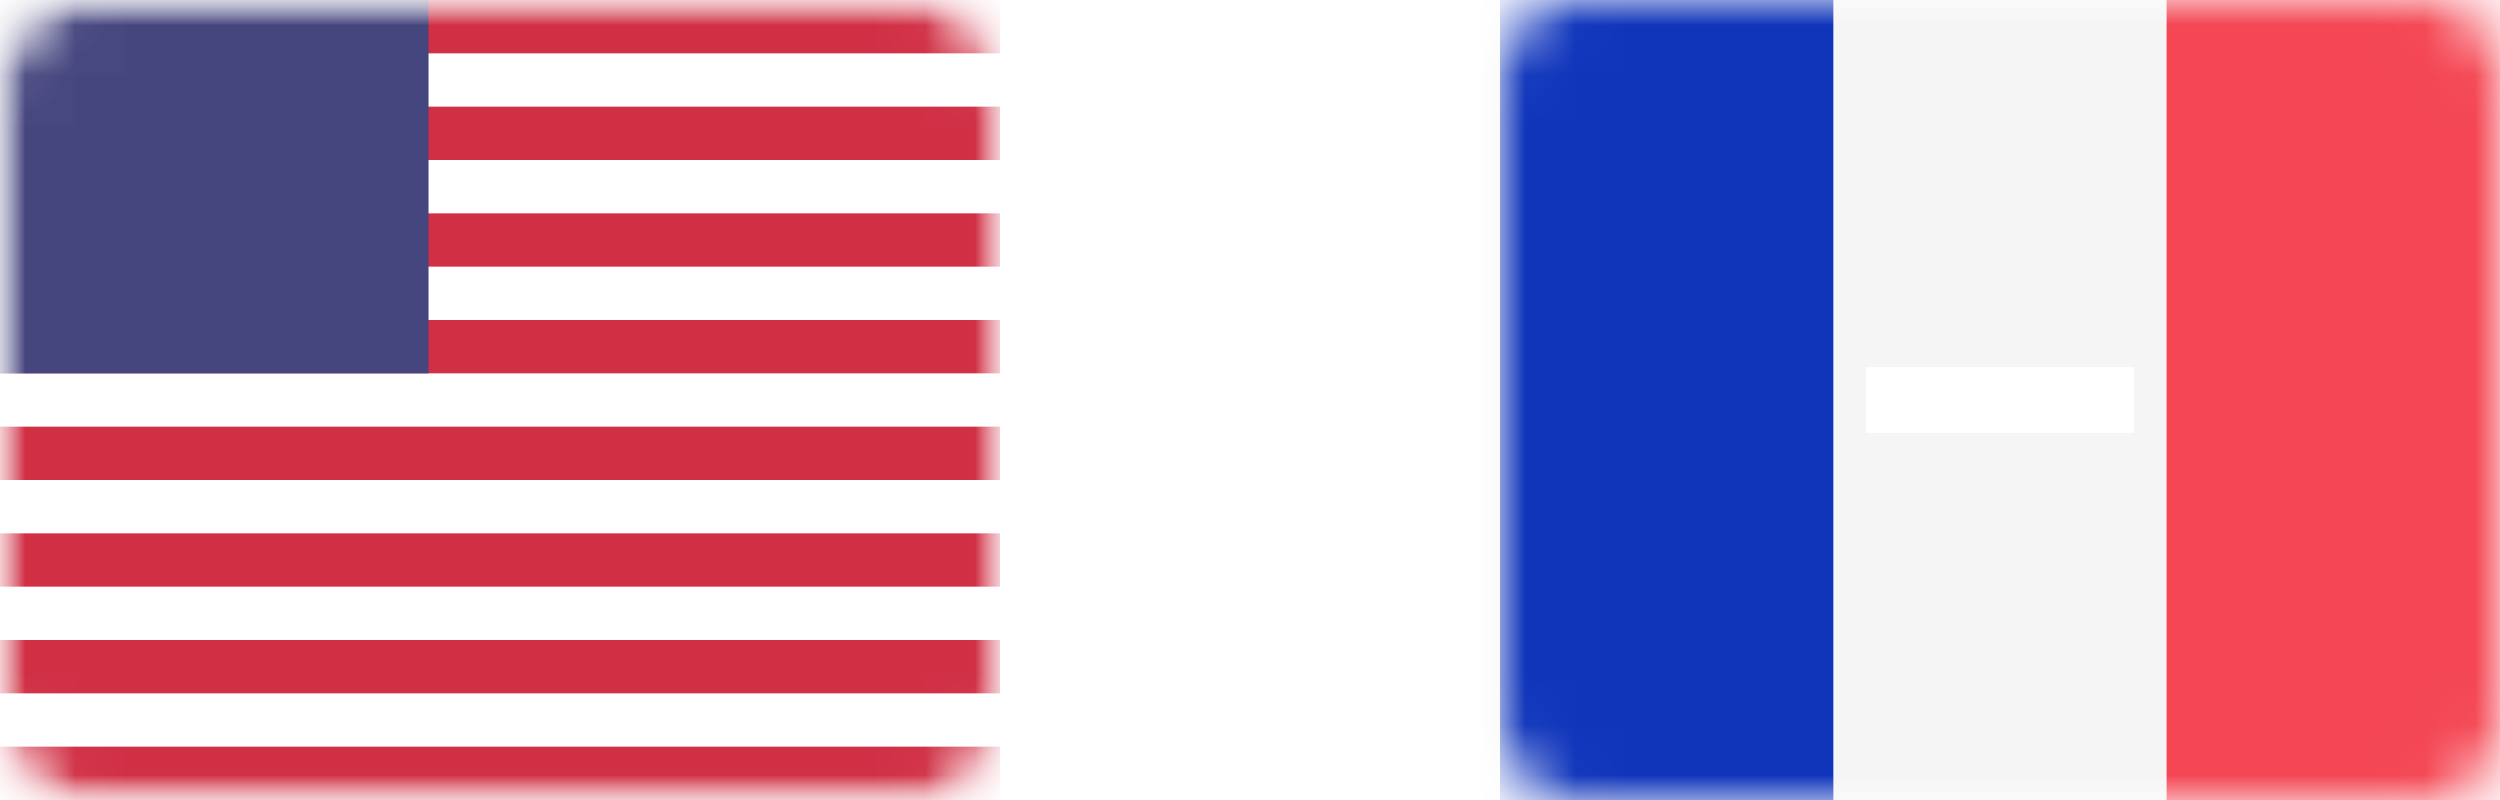 <svg width="50" height="16" viewBox="0 0 50 16" fill="none" xmlns="http://www.w3.org/2000/svg">
<mask id="mask0_294_64" style="mask-type:luminance" maskUnits="userSpaceOnUse" x="0" y="0" width="20" height="16">
<path d="M18.571 0H1.429C0.64 0 0 0.716 0 1.6V14.4C0 15.284 0.64 16 1.429 16H18.571C19.36 16 20 15.284 20 14.4V1.6C20 0.716 19.36 0 18.571 0Z" fill="white"/>
</mask>
<g mask="url(#mask0_294_64)">
<path d="M18.571 0H1.429C0.64 0 0 0.716 0 1.6V14.4C0 15.284 0.64 16 1.429 16H18.571C19.36 16 20 15.284 20 14.4V1.6C20 0.716 19.36 0 18.571 0Z" fill="white"/>
<mask id="mask1_294_64" style="mask-type:alpha" maskUnits="userSpaceOnUse" x="0" y="0" width="20" height="16">
<path d="M18.571 0H1.429C0.64 0 0 0.716 0 1.6V14.4C0 15.284 0.64 16 1.429 16H18.571C19.36 16 20 15.284 20 14.4V1.6C20 0.716 19.36 0 18.571 0Z" fill="white"/>
</mask>
<g mask="url(#mask1_294_64)">
<path fill-rule="evenodd" clip-rule="evenodd" d="M20 0H0V1.067H20V0ZM20 2.133H0V3.2H20V2.133ZM0 4.267H20V5.333H0V4.267ZM20 6.4H0V7.467H20V6.4ZM0 8.533H20V9.6H0V8.533ZM20 10.667H0V11.733H20V10.667ZM0 12.8H20V13.867H0V12.8ZM20 14.933H0V16H20V14.933Z" fill="#D02F44"/>
<path d="M8.571 0H0V7.467H8.571V0Z" fill="#46467F"/>
<g filter="url(#filter0_d_294_64)">
<path fill-rule="evenodd" clip-rule="evenodd" d="M1.904 1.6C1.904 1.894 1.69 2.133 1.427 2.133C1.164 2.133 0.951 1.894 0.951 1.6C0.951 1.305 1.164 1.066 1.427 1.066C1.69 1.066 1.904 1.305 1.904 1.6ZM3.808 1.6C3.808 1.894 3.595 2.133 3.332 2.133C3.069 2.133 2.856 1.894 2.856 1.6C2.856 1.305 3.069 1.066 3.332 1.066C3.595 1.066 3.808 1.305 3.808 1.6ZM5.237 2.133C5.5 2.133 5.713 1.894 5.713 1.6C5.713 1.305 5.5 1.066 5.237 1.066C4.974 1.066 4.761 1.305 4.761 1.6C4.761 1.894 4.974 2.133 5.237 2.133ZM7.618 1.6C7.618 1.894 7.405 2.133 7.142 2.133C6.879 2.133 6.665 1.894 6.665 1.6C6.665 1.305 6.879 1.066 7.142 1.066C7.405 1.066 7.618 1.305 7.618 1.6ZM2.38 3.2C2.643 3.2 2.856 2.961 2.856 2.666C2.856 2.372 2.643 2.133 2.38 2.133C2.117 2.133 1.904 2.372 1.904 2.666C1.904 2.961 2.117 3.2 2.38 3.2ZM4.761 2.666C4.761 2.961 4.548 3.2 4.285 3.2C4.022 3.2 3.808 2.961 3.808 2.666C3.808 2.372 4.022 2.133 4.285 2.133C4.548 2.133 4.761 2.372 4.761 2.666ZM6.189 3.2C6.452 3.2 6.665 2.961 6.665 2.666C6.665 2.372 6.452 2.133 6.189 2.133C5.926 2.133 5.713 2.372 5.713 2.666C5.713 2.961 5.926 3.2 6.189 3.2ZM7.618 3.733C7.618 4.028 7.405 4.266 7.142 4.266C6.879 4.266 6.665 4.028 6.665 3.733C6.665 3.439 6.879 3.2 7.142 3.2C7.405 3.2 7.618 3.439 7.618 3.733ZM5.237 4.266C5.5 4.266 5.713 4.028 5.713 3.733C5.713 3.439 5.5 3.2 5.237 3.2C4.974 3.2 4.761 3.439 4.761 3.733C4.761 4.028 4.974 4.266 5.237 4.266ZM3.808 3.733C3.808 4.028 3.595 4.266 3.332 4.266C3.069 4.266 2.856 4.028 2.856 3.733C2.856 3.439 3.069 3.2 3.332 3.2C3.595 3.2 3.808 3.439 3.808 3.733ZM1.427 4.266C1.69 4.266 1.904 4.028 1.904 3.733C1.904 3.439 1.69 3.2 1.427 3.2C1.164 3.2 0.951 3.439 0.951 3.733C0.951 4.028 1.164 4.266 1.427 4.266ZM2.856 4.8C2.856 5.094 2.643 5.333 2.38 5.333C2.117 5.333 1.904 5.094 1.904 4.8C1.904 4.505 2.117 4.266 2.38 4.266C2.643 4.266 2.856 4.505 2.856 4.8ZM4.285 5.333C4.548 5.333 4.761 5.094 4.761 4.8C4.761 4.505 4.548 4.266 4.285 4.266C4.022 4.266 3.808 4.505 3.808 4.8C3.808 5.094 4.022 5.333 4.285 5.333ZM6.665 4.8C6.665 5.094 6.452 5.333 6.189 5.333C5.926 5.333 5.713 5.094 5.713 4.8C5.713 4.505 5.926 4.266 6.189 4.266C6.452 4.266 6.665 4.505 6.665 4.8ZM7.142 6.4C7.405 6.4 7.618 6.161 7.618 5.866C7.618 5.572 7.405 5.333 7.142 5.333C6.879 5.333 6.665 5.572 6.665 5.866C6.665 6.161 6.879 6.4 7.142 6.4ZM5.713 5.866C5.713 6.161 5.5 6.4 5.237 6.4C4.974 6.4 4.761 6.161 4.761 5.866C4.761 5.572 4.974 5.333 5.237 5.333C5.5 5.333 5.713 5.572 5.713 5.866ZM3.332 6.4C3.595 6.4 3.808 6.161 3.808 5.866C3.808 5.572 3.595 5.333 3.332 5.333C3.069 5.333 2.856 5.572 2.856 5.866C2.856 6.161 3.069 6.4 3.332 6.4ZM1.904 5.866C1.904 6.161 1.69 6.4 1.427 6.4C1.164 6.4 0.951 6.161 0.951 5.866C0.951 5.572 1.164 5.333 1.427 5.333C1.69 5.333 1.904 5.572 1.904 5.866Z" fill="url(#paint0_linear_294_64)"/>
</g>
</g>
</g>
<mask id="mask2_294_64" style="mask-type:luminance" maskUnits="userSpaceOnUse" x="30" y="0" width="20" height="16">
<path d="M48.571 0H31.429C30.64 0 30 0.716 30 1.6V14.4C30 15.284 30.64 16 31.429 16H48.571C49.36 16 50 15.284 50 14.4V1.6C50 0.716 49.36 0 48.571 0Z" fill="white"/>
</mask>
<g mask="url(#mask2_294_64)">
<path d="M48.571 0.2H31.428C30.737 0.2 30.178 0.827 30.178 1.6V14.4C30.178 15.173 30.737 15.8 31.428 15.8H48.571C49.261 15.8 49.821 15.173 49.821 14.4V1.6C49.821 0.827 49.261 0.2 48.571 0.2Z" fill="white" stroke="#F5F5F5" stroke-width="14.286"/>
<mask id="mask3_294_64" style="mask-type:alpha" maskUnits="userSpaceOnUse" x="23" y="-7" width="34" height="30">
<path d="M48.571 0.2H31.428C30.737 0.2 30.178 0.827 30.178 1.6V14.4C30.178 15.173 30.737 15.8 31.428 15.8H48.571C49.261 15.8 49.821 15.173 49.821 14.4V1.6C49.821 0.827 49.261 0.2 48.571 0.2Z" fill="white" stroke="white" stroke-width="14.286"/>
</mask>
<g mask="url(#mask3_294_64)">
<path d="M49.999 0H43.332V16H49.999V0Z" fill="#F44653"/>
<path fill-rule="evenodd" clip-rule="evenodd" d="M30 16H36.667V0H30V16Z" fill="#1035BB"/>
</g>
</g>
<defs>
<filter id="filter0_d_294_64" x="0.951" y="1.066" width="6.666" height="33.904" filterUnits="userSpaceOnUse" color-interpolation-filters="sRGB">
<feFlood flood-opacity="0" result="BackgroundImageFix"/>
<feColorMatrix in="SourceAlpha" type="matrix" values="0 0 0 0 0 0 0 0 0 0 0 0 0 0 0 0 0 0 127 0" result="hardAlpha"/>
<feOffset dy="28.571"/>
<feColorMatrix type="matrix" values="0 0 0 0 0 0 0 0 0 0 0 0 0 0 0 0 0 0 0.06 0"/>
<feBlend mode="normal" in2="BackgroundImageFix" result="effect1_dropShadow_294_64"/>
<feBlend mode="normal" in="SourceGraphic" in2="effect1_dropShadow_294_64" result="shape"/>
</filter>
<linearGradient id="paint0_linear_294_64" x1="0.951" y1="1.066" x2="0.951" y2="6.4" gradientUnits="userSpaceOnUse">
<stop stop-color="white"/>
<stop offset="1" stop-color="#F0F0F0"/>
</linearGradient>
</defs>
</svg>
